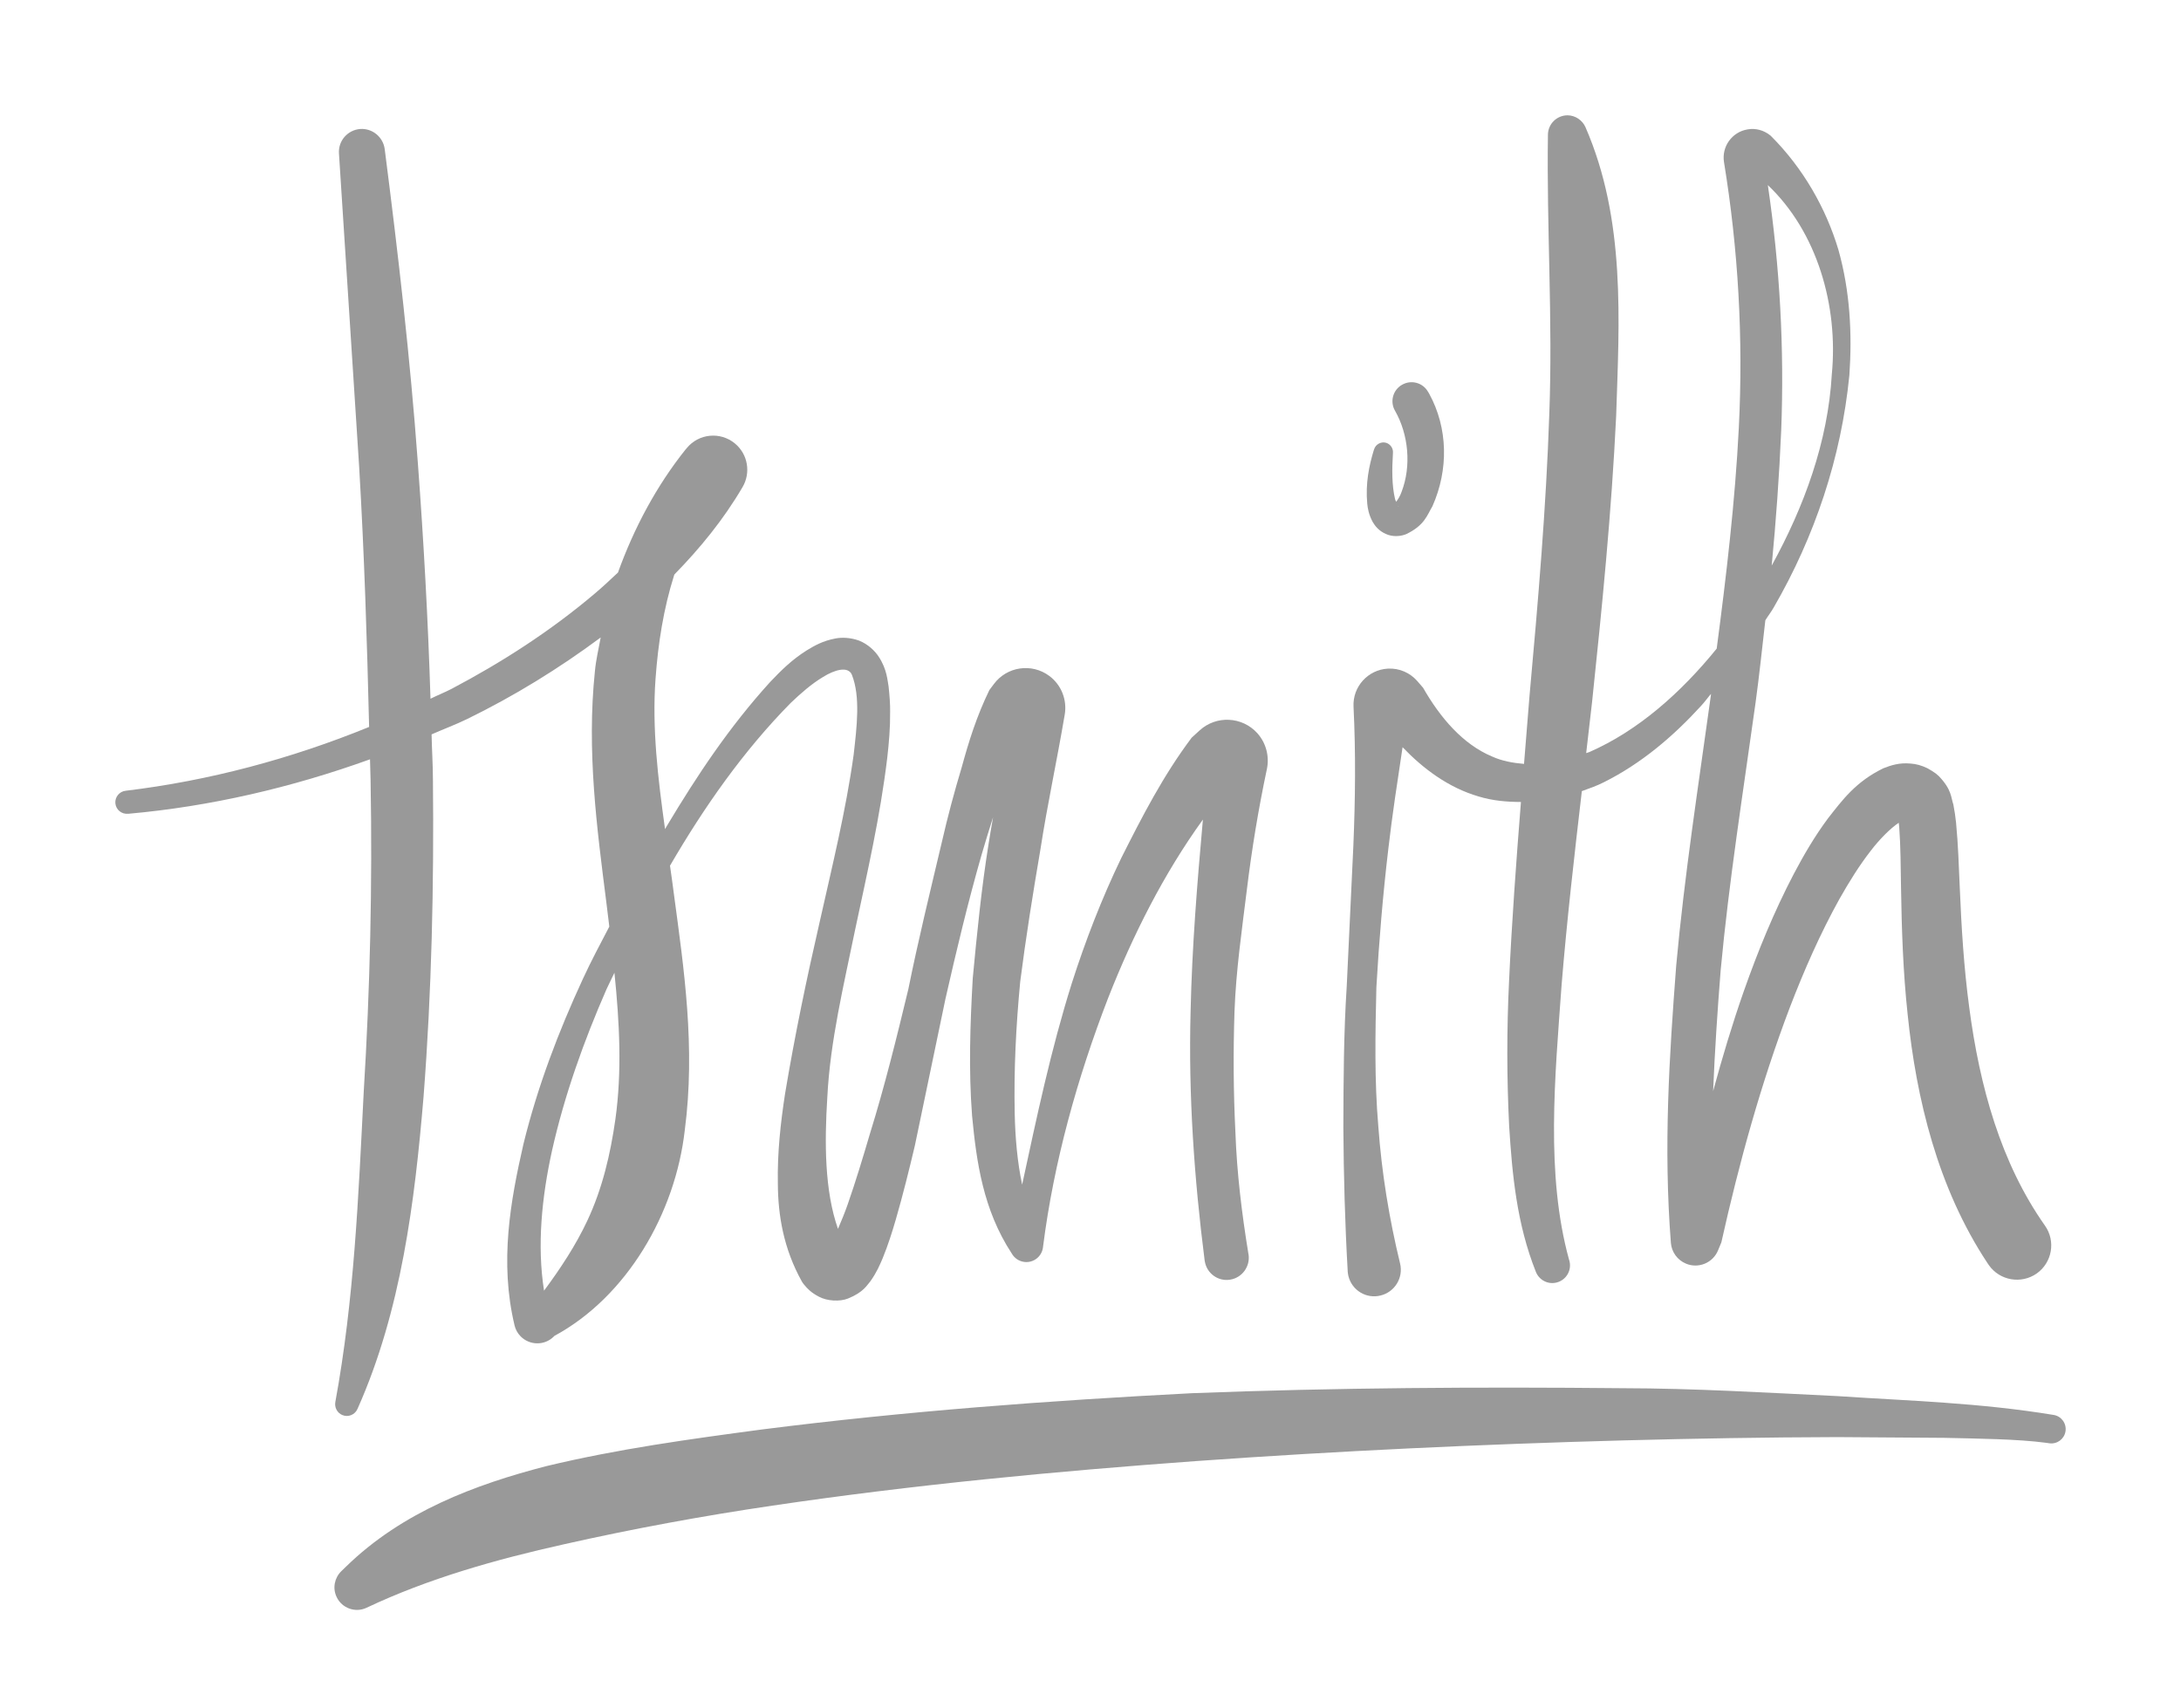 <?xml version="1.0" encoding="utf-8"?>
<!-- Generator: Adobe Illustrator 15.0.1, SVG Export Plug-In . SVG Version: 6.00 Build 0)  -->
<!DOCTYPE svg PUBLIC "-//W3C//DTD SVG 1.1//EN" "http://www.w3.org/Graphics/SVG/1.1/DTD/svg11.dtd">
<svg version="1.1" id="Layer_1" xmlns="http://www.w3.org/2000/svg" xmlns:xlink="http://www.w3.org/1999/xlink" x="0px" y="0px"
	 width="91.924px" height="72px" viewBox="0 0 91.924 72" enable-background="new 0 0 91.924 72" xml:space="preserve">
<g>
	<g>
		<g>
			<path fill="#999999" d="M52.551,37.514c0.207-1.701,0.486-3.402,0.847-5.104c0.107-0.518-0.027-1.086-0.408-1.509
				c-0.639-0.701-1.725-0.753-2.424-0.117l-0.334,0.305h-0.002c-1.212,1.611-2.104,3.358-2.967,5.069
				c-0.835,1.731-1.517,3.502-2.092,5.297c-0.883,2.809-1.473,5.628-2.09,8.479c-0.205-0.964-0.292-1.991-0.313-2.998
				c-0.04-1.843,0.055-3.71,0.233-5.569c0.238-1.86,0.535-3.714,0.852-5.572c0.289-1.876,0.688-3.692,1.024-5.68
				c0.1-0.597-0.128-1.233-0.649-1.622c-0.74-0.553-1.79-0.401-2.34,0.343l-0.185,0.247l-0.002,0.001
				c-0.543,1.117-0.874,2.187-1.167,3.259c-0.317,1.054-0.595,2.094-0.835,3.144c-0.493,2.083-0.996,4.135-1.414,6.206
				c-0.494,2.053-0.998,4.095-1.619,6.096c-0.296,1.005-0.598,2.003-0.935,2.971c-0.126,0.362-0.268,0.702-0.412,1.04
				c-0.567-1.614-0.569-3.645-0.45-5.539c0.119-2.376,0.693-4.729,1.177-7.092c0.503-2.37,1.051-4.733,1.35-7.229
				c0.071-0.626,0.127-1.26,0.121-1.933c0.007-0.307-0.027-0.725-0.064-1.066c-0.047-0.246-0.065-0.721-0.41-1.249
				c-0.166-0.262-0.466-0.542-0.834-0.689c-0.358-0.132-0.73-0.141-0.988-0.092c-0.546,0.101-0.891,0.306-1.215,0.501
				c-0.633,0.396-1.096,0.862-1.541,1.33c-1.729,1.901-3.084,3.946-4.349,6.058c-0.03,0.045-0.056,0.095-0.086,0.147
				c-0.299-2.149-0.552-4.251-0.4-6.338c0.107-1.477,0.334-2.947,0.787-4.374c0.002-0.006,0.007-0.019,0.01-0.022
				c1.073-1.098,2.061-2.3,2.871-3.682c0.354-0.603,0.228-1.386-0.326-1.841c-0.614-0.505-1.521-0.417-2.026,0.198l-0.044,0.054
				h-0.003c-1.23,1.539-2.179,3.32-2.852,5.191c-0.333,0.313-0.667,0.628-1.018,0.921c-1.834,1.548-3.869,2.862-6.002,3.986
				c-0.288,0.149-0.591,0.267-0.882,0.413c-0.103-3.313-0.286-6.625-0.532-9.929c-0.323-4.43-0.834-8.852-1.398-13.241
				c-0.066-0.501-0.513-0.879-1.027-0.846c-0.533,0.037-0.937,0.498-0.901,1.031l0.852,13.222c0.215,3.652,0.331,7.304,0.419,10.952
				c-3.285,1.341-6.74,2.266-10.268,2.691C5.03,33.363,4.839,33.6,4.862,33.86c0.025,0.27,0.262,0.466,0.531,0.441h0.026
				c3.458-0.309,6.882-1.107,10.176-2.295c0.006,0.292,0.019,0.587,0.024,0.886c0.08,4.393-0.022,8.79-0.291,13.166
				c-0.224,4.427-0.4,8.716-1.195,13.043c-0.039,0.221,0.075,0.45,0.289,0.543c0.249,0.109,0.539-0.007,0.647-0.26
				c1.85-4.148,2.413-8.762,2.782-13.148c0.345-4.457,0.441-8.923,0.396-13.378c-0.002-0.635-0.044-1.269-0.057-1.903
				c0.501-0.221,1.013-0.41,1.505-0.65c1.964-0.96,3.843-2.113,5.623-3.435c-0.087,0.473-0.2,0.946-0.244,1.422
				c-0.351,3.363,0.084,6.61,0.481,9.735c0.044,0.341,0.082,0.686,0.126,1.03c-0.378,0.724-0.765,1.449-1.108,2.192
				c-1.032,2.23-1.914,4.543-2.51,6.969c-0.553,2.416-1.014,4.982-0.376,7.648c0.04,0.17,0.125,0.33,0.255,0.462
				c0.381,0.387,1.005,0.396,1.392,0.016l0.032-0.033c3.058-1.654,5.099-5.174,5.496-8.672c0.458-3.504-0.037-6.806-0.455-9.927
				c-0.051-0.412-0.111-0.816-0.168-1.222c1.443-2.48,3.093-4.836,5.091-6.864c0.427-0.406,0.877-0.802,1.362-1.092
				c0.479-0.299,1.043-0.465,1.209-0.102c0.374,0.934,0.208,2.23,0.079,3.375c-0.326,2.362-0.908,4.712-1.438,7.078
				c-0.544,2.368-1.042,4.752-1.453,7.213c-0.188,1.232-0.331,2.492-0.304,3.811c0.008,1.313,0.237,2.718,1.012,4.109
				c0.026,0.045,0.06,0.095,0.095,0.133c0.135,0.164,0.292,0.334,0.623,0.506c0.344,0.187,0.88,0.215,1.223,0.079
				c0.666-0.268,0.803-0.568,0.954-0.738c0.276-0.395,0.389-0.679,0.514-0.969c0.231-0.568,0.396-1.097,0.55-1.624
				c0.305-1.054,0.559-2.083,0.804-3.119l1.289-6.184c0.464-2.041,0.949-4.074,1.523-6.074c0.155-0.524,0.314-1.057,0.484-1.582
				c-0.062,0.374-0.134,0.742-0.188,1.115c-0.301,1.874-0.489,3.771-0.669,5.678c-0.107,1.913-0.178,3.845-0.028,5.792
				c0.184,1.938,0.465,3.964,1.668,5.799l0,0c0.106,0.191,0.299,0.334,0.532,0.362c0.385,0.05,0.738-0.224,0.788-0.61l0.004-0.035
				c0.45-3.555,1.442-7.117,2.747-10.491c1.045-2.654,2.339-5.224,3.99-7.51c-0.241,2.678-0.459,5.367-0.519,8.095
				c-0.095,3.501,0.151,7.033,0.593,10.497c0.003,0.009,0.003,0.022,0.006,0.029c0.082,0.508,0.561,0.857,1.069,0.772
				c0.508-0.081,0.853-0.562,0.774-1.069l-0.007-0.029c-0.276-1.692-0.485-3.395-0.546-5.108c-0.085-1.704-0.095-3.41-0.038-5.109
				C52.094,40.917,52.341,39.216,52.551,37.514z M25.938,47.174c-0.209,1.47-0.546,2.918-1.18,4.271
				c-0.486,1.04-1.128,2.014-1.828,2.959c-0.302-1.917-0.092-3.954,0.336-5.902c0.522-2.327,1.333-4.602,2.298-6.807
				c0.104-0.23,0.226-0.46,0.333-0.692C26.112,43.098,26.218,45.166,25.938,47.174z M34.883,52.656
				C34.865,52.684,34.853,52.681,34.883,52.656L34.883,52.656z"/>
			<path fill="#999999" d="M86.189,51.66c-1.86-2.641-2.75-5.856-3.191-9.2c-0.225-1.673-0.329-3.371-0.401-5.107
				c-0.04-0.873-0.063-1.735-0.154-2.681c-0.025-0.237-0.06-0.487-0.114-0.763c-0.103-0.287-0.058-0.619-0.613-1.196l-0.124-0.107
				c-0.096-0.071-0.237-0.16-0.364-0.228c-0.257-0.122-0.474-0.177-0.703-0.193c-0.472-0.046-0.833,0.076-1.151,0.201
				c-1.168,0.57-1.729,1.348-2.321,2.099c-0.565,0.759-1.025,1.549-1.45,2.354c-0.839,1.604-1.512,3.256-2.102,4.93
				c-0.489,1.394-0.911,2.806-1.297,4.223c0.07-1.687,0.182-3.376,0.318-5.093c0.347-3.734,0.944-7.493,1.47-11.274
				c0.159-1.152,0.278-2.318,0.413-3.479c0.112-0.182,0.247-0.354,0.354-0.542c1.728-2.984,2.846-6.312,3.188-9.792
				c0.119-1.739,0.031-3.534-0.465-5.292c-0.523-1.742-1.48-3.43-2.852-4.799l-0.034-0.026c-0.255-0.201-0.592-0.302-0.938-0.241
				C73,5.561,72.555,6.182,72.663,6.838c0.599,3.662,0.816,7.427,0.624,11.196c-0.157,3.103-0.523,6.202-0.932,9.306
				c-1.511,1.862-3.311,3.46-5.365,4.359c-0.045,0.018-0.091,0.029-0.136,0.046c0.085-0.719,0.168-1.432,0.248-2.152
				c0.42-3.989,0.821-7.998,1.015-12.052c0.129-4.013,0.412-8.269-1.295-12.186c-0.129-0.283-0.419-0.492-0.752-0.495
				c-0.454,0-0.825,0.365-0.828,0.819c-0.058,3.943,0.207,7.773,0.058,11.749c-0.132,3.954-0.474,7.925-0.835,11.908
				c-0.078,0.952-0.152,1.908-0.231,2.863c-0.469-0.039-0.929-0.121-1.35-0.313c-1.219-0.511-2.174-1.617-2.909-2.904h-0.002
				l-0.247-0.285c-0.299-0.336-0.74-0.539-1.225-0.514c-0.844,0.044-1.495,0.76-1.453,1.605c0.096,1.937,0.075,3.893-0.007,5.857
				l-0.279,5.916c-0.129,1.982-0.137,3.976-0.143,5.979c0.014,1.998,0.067,4.013,0.183,6.031v0.019
				c0.005,0.067,0.015,0.129,0.03,0.196c0.146,0.602,0.752,0.972,1.353,0.822c0.601-0.145,0.971-0.749,0.825-1.351
				c-0.46-1.893-0.775-3.823-0.917-5.775c-0.167-1.945-0.129-3.906-0.082-5.865c0.112-1.957,0.276-3.91,0.506-5.856
				c0.164-1.421,0.384-2.843,0.598-4.265c0.883,0.92,1.936,1.704,3.202,2.075c0.59,0.181,1.188,0.231,1.787,0.234
				c-0.199,2.508-0.384,5.026-0.501,7.557c-0.098,2.02-0.098,4.052,0.004,6.102c0.128,2.038,0.319,4.119,1.127,6.148
				c0.14,0.351,0.521,0.547,0.89,0.443c0.396-0.108,0.631-0.518,0.521-0.916l-0.013-0.041c-0.991-3.599-0.595-7.683-0.313-11.598
				c0.222-2.71,0.535-5.43,0.852-8.153c0.315-0.111,0.631-0.225,0.925-0.373c1.586-0.792,2.93-1.94,4.094-3.214
				c0.154-0.163,0.279-0.345,0.426-0.513c-0.004,0.029-0.007,0.058-0.01,0.088c-0.521,3.768-1.109,7.543-1.458,11.368
				c-0.292,3.838-0.54,7.633-0.224,11.69c0.031,0.374,0.266,0.717,0.638,0.872c0.526,0.219,1.132-0.032,1.349-0.559l0.143-0.346
				v-0.005c0.75-3.359,1.667-6.685,2.876-9.871c0.608-1.586,1.294-3.144,2.1-4.594c0.406-0.718,0.84-1.417,1.321-2.033
				c0.366-0.48,0.822-0.938,1.176-1.176c0.008,0.069,0.018,0.126,0.022,0.201c0.058,0.78,0.061,1.664,0.075,2.531
				c0.027,1.753,0.085,3.543,0.278,5.339c0.364,3.556,1.267,7.313,3.355,10.473l0.048,0.071c0.007,0.011,0.013,0.021,0.02,0.03
				c0.461,0.655,1.364,0.811,2.02,0.352C86.494,53.217,86.652,52.313,86.189,51.66z M77.207,15.775
				c-0.163,2.856-1.169,5.582-2.534,8.065c0.182-1.892,0.319-3.785,0.4-5.689c0.136-3.454-0.057-6.93-0.563-10.349
				C76.582,9.767,77.486,12.877,77.207,15.775z"/>
			<path fill="#999999" d="M58.408,22.506c0.302,0.142,0.65,0.096,0.855,0.011c0.783-0.372,0.885-0.801,1.112-1.181
				c0.685-1.541,0.655-3.292-0.136-4.737l-0.045-0.077c-0.004-0.002-0.005-0.006-0.007-0.009c-0.22-0.387-0.711-0.515-1.095-0.294
				c-0.384,0.218-0.518,0.709-0.296,1.093c0.57,0.997,0.697,2.327,0.278,3.418c-0.055,0.167-0.151,0.317-0.227,0.42
				c-0.018-0.043-0.039-0.064-0.05-0.12c-0.138-0.582-0.129-1.258-0.087-1.95c0.013-0.181-0.103-0.355-0.285-0.415
				c-0.214-0.064-0.442,0.06-0.51,0.273l-0.013,0.038c-0.2,0.655-0.354,1.402-0.276,2.252c0.021,0.215,0.066,0.469,0.233,0.778
				C57.955,22.168,58.111,22.375,58.408,22.506z M58.932,21.336c-0.002,0-0.005-0.012-0.005-0.015
				C58.95,21.337,58.964,21.349,58.932,21.336z"/>
		</g>
	</g>
	<path fill="#999999" d="M14.572,66.048c2.379-2.329,5.479-3.479,8.449-4.247c3.018-0.727,6.059-1.141,9.082-1.545
		c6.054-0.771,12.1-1.219,18.146-1.531c6.049-0.233,12.094-0.269,18.134-0.21c3.021,0.005,6.04,0.187,9.058,0.333
		c3.044,0.203,5.974,0.277,9.117,0.794c0.329,0.053,0.551,0.365,0.498,0.694c-0.053,0.324-0.354,0.545-0.678,0.501l-0.119-0.018
		c-1.222-0.164-2.882-0.178-4.326-0.212l-4.497-0.031c-3.001,0.008-6.005,0.06-9.006,0.139c-6.003,0.163-12.005,0.443-17.994,0.87
		c-5.982,0.435-11.959,1.003-17.873,1.879c-2.957,0.435-5.891,0.977-8.781,1.627c-2.894,0.645-5.731,1.448-8.331,2.678
		c-0.474,0.224-1.039,0.021-1.263-0.453c-0.178-0.373-0.088-0.805,0.193-1.083L14.572,66.048z"/>
</g>
</svg>
